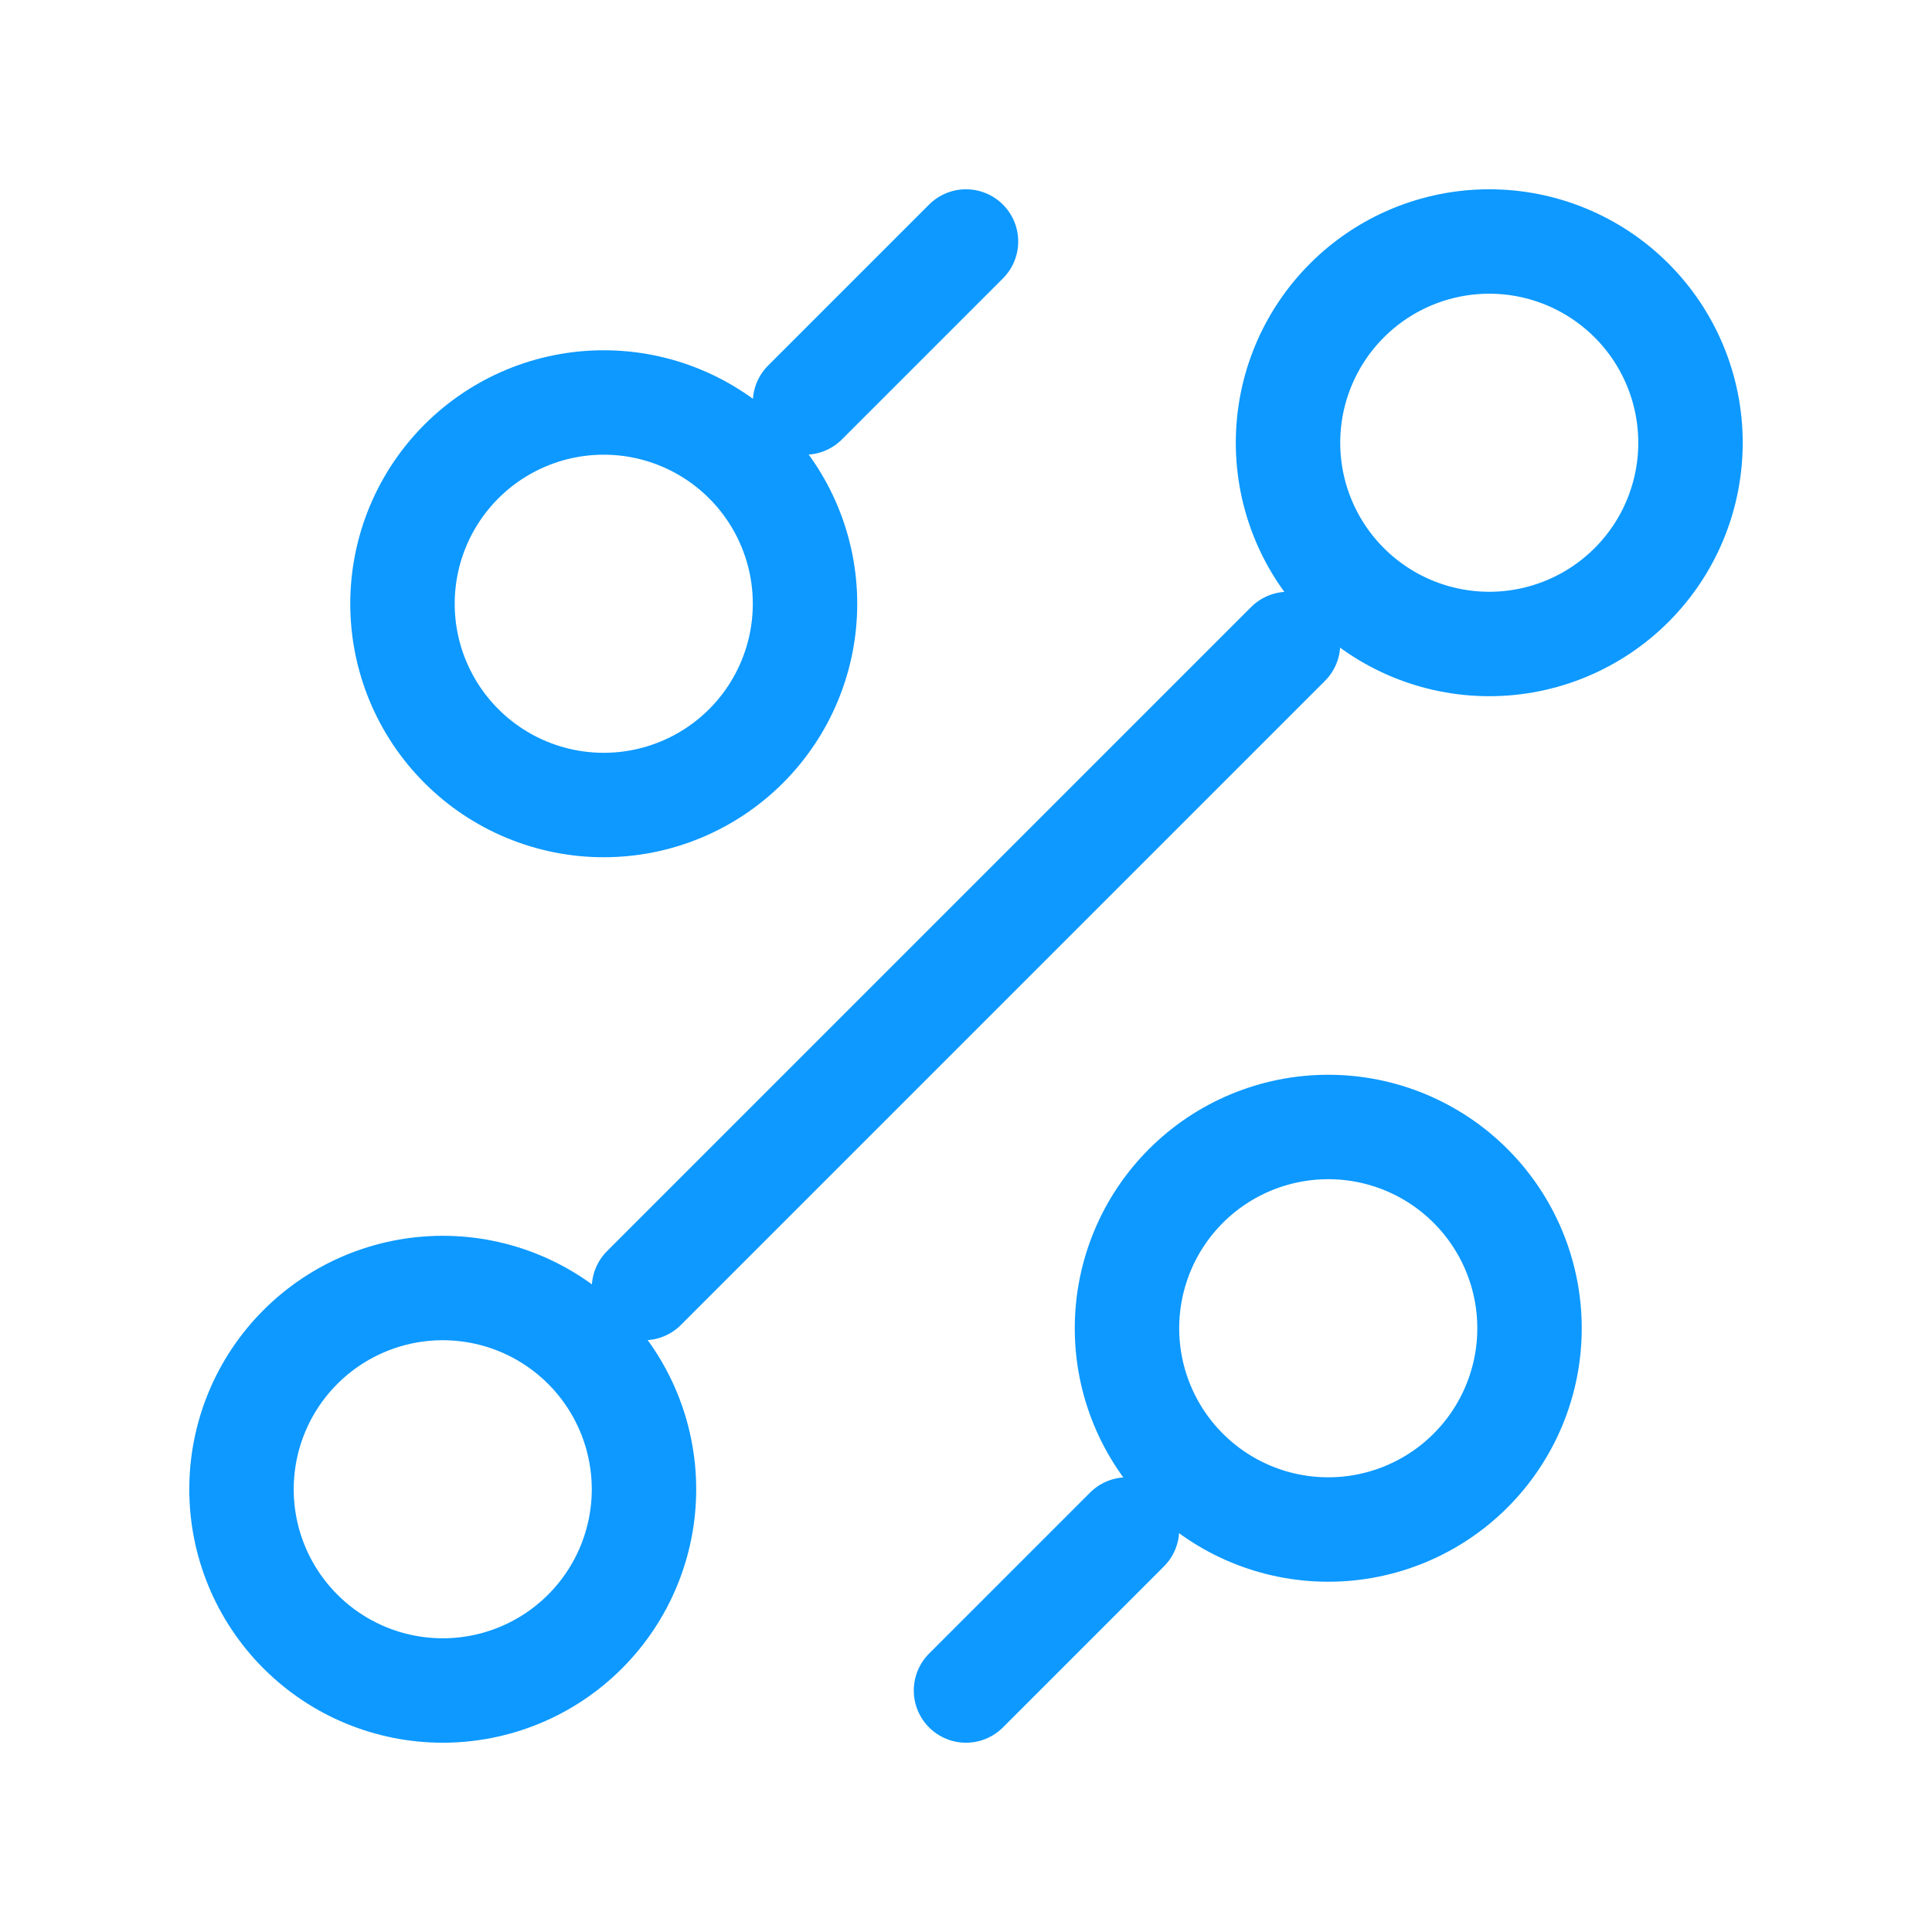 <svg width="37" height="37" viewBox="0 0 37 37" fill="none" xmlns="http://www.w3.org/2000/svg">
<path d="M15.417 7.708L18.5 4.625M12.333 24.667L24.667 12.333M18.5 32.375L21.583 29.292M25.438 29.292C26.46 29.292 27.44 28.886 28.163 28.163C28.886 27.44 29.292 26.46 29.292 25.438C29.292 24.415 28.886 23.435 28.163 22.712C27.44 21.989 26.46 21.583 25.438 21.583C24.415 21.583 23.435 21.989 22.712 22.712C21.989 23.435 21.583 24.415 21.583 25.438C21.583 26.46 21.989 27.44 22.712 28.163C23.435 28.886 24.415 29.292 25.438 29.292ZM11.562 15.417C12.585 15.417 13.565 15.011 14.288 14.288C15.011 13.565 15.417 12.585 15.417 11.562C15.417 10.54 15.011 9.56 14.288 8.837C13.565 8.114 12.585 7.708 11.562 7.708C10.54 7.708 9.56 8.114 8.837 8.837C8.114 9.56 7.708 10.54 7.708 11.562C7.708 12.585 8.114 13.565 8.837 14.288C9.56 15.011 10.54 15.417 11.562 15.417ZM8.479 32.375C9.501 32.375 10.482 31.969 11.204 31.246C11.927 30.523 12.333 29.543 12.333 28.521C12.333 27.499 11.927 26.518 11.204 25.796C10.482 25.073 9.501 24.667 8.479 24.667C7.457 24.667 6.477 25.073 5.754 25.796C5.031 26.518 4.625 27.499 4.625 28.521C4.625 29.543 5.031 30.523 5.754 31.246C6.477 31.969 7.457 32.375 8.479 32.375ZM28.521 12.333C29.543 12.333 30.523 11.927 31.246 11.204C31.969 10.482 32.375 9.501 32.375 8.479C32.375 7.457 31.969 6.477 31.246 5.754C30.523 5.031 29.543 4.625 28.521 4.625C27.499 4.625 26.518 5.031 25.796 5.754C25.073 6.477 24.667 7.457 24.667 8.479C24.667 9.501 25.073 10.482 25.796 11.204C26.518 11.927 27.499 12.333 28.521 12.333Z" stroke="#0D99FF" stroke-width="2" stroke-linecap="round" stroke-linejoin="round"/>
</svg>
